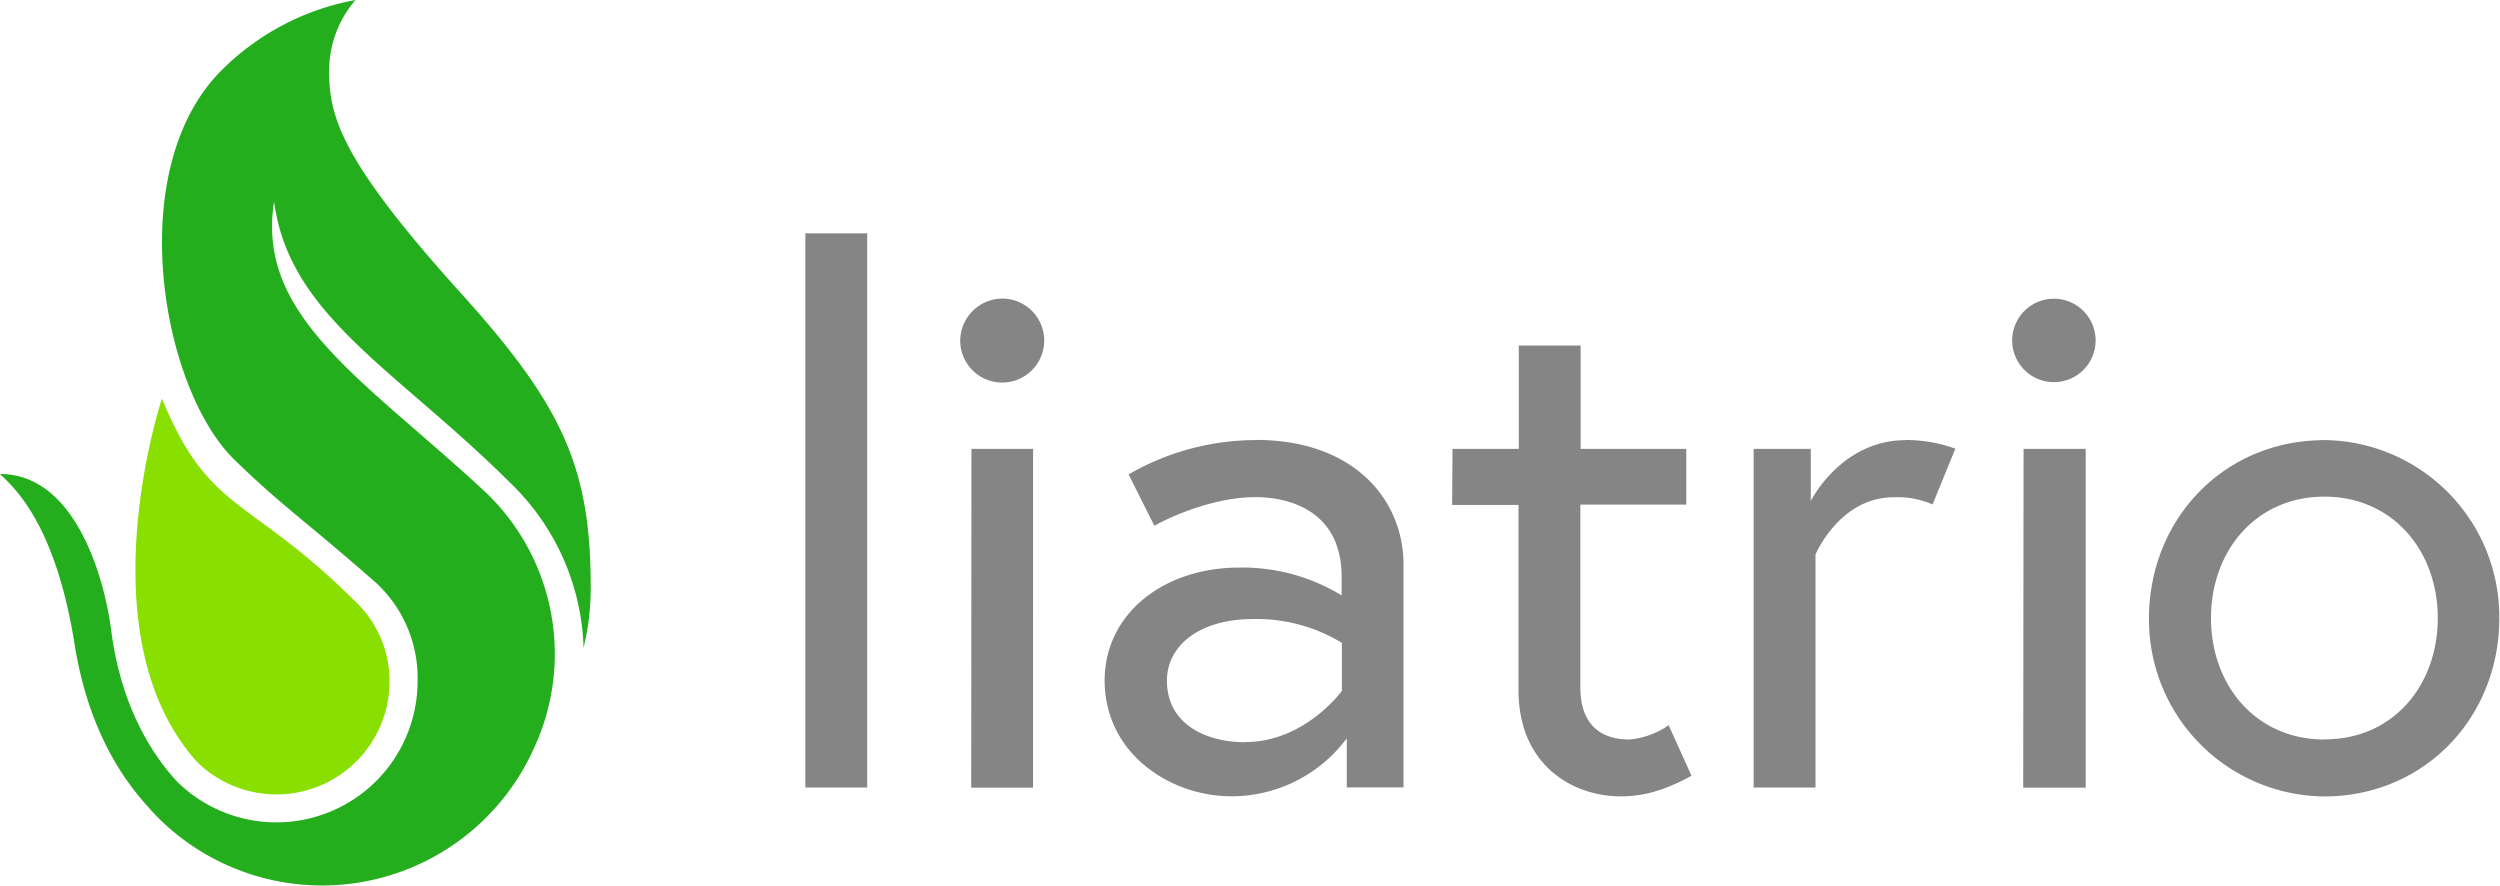 <svg xmlns="http://www.w3.org/2000/svg" viewBox="0 0 350 124"><defs><style>.a{fill:#24ae1d;}.b{fill:#89df00;}.c{fill:#858585;}</style></defs><path class="a" d="M32.78,64.32C22.6,54.38,17.12,23.66,31.05,9.81A35.55,35.55,0,0,1,49.77,0a15.19,15.19,0,0,0-3.69,9.87c0,6.37,1.44,12.4,18.84,31.61C79,57.12,82.75,65.83,82.7,82.49a34.86,34.86,0,0,1-1,8.2,33.38,33.38,0,0,0-9.58-22.41C55.77,51.8,40.53,44.46,38.37,28.22,35.8,44.36,51.09,53.2,68,68.93h0a31.29,31.29,0,0,1,6.67,36,32.5,32.5,0,0,1-52.49,9.59h0c-.47-.46-1.24-1.31-1.61-1.74C15.34,107,12,99.5,10.51,90.63,7.8,73,1.7,68.05,0,66.36c10.92,0,14.82,15.54,15.6,22.15,1,7.38,3.66,14.76,9,20.71l.07.08.08.08a19.77,19.77,0,0,0,33.71-14,18.13,18.13,0,0,0-5.81-13.78C42.31,72.54,39.32,70.71,32.78,64.32Z"/><path class="b" d="M49.91,84.37a15.33,15.33,0,0,1,4.63,11,15.84,15.84,0,0,1-27,11.25c-15.86-17.73-4.87-50.82-4.87-50.82C29.4,72.08,34.68,69.19,49.91,84.37Z"/><path class="c" d="M112.75,32.67h8.66v77.58h-8.66Zm21.68,15v0a5.88,5.88,0,1,0,5.87-5.87A5.94,5.94,0,0,0,134.43,47.65Zm1.54,62.6h8.66V62.84H136Zm39.87-48.66A35.68,35.68,0,0,0,158,66.42l3.61,7.18s7-4,14.22-4c3.78,0,12,1.34,12,11.19v2.57a26.64,26.64,0,0,0-14.32-3.9c-10.72,0-18.86,6.56-18.86,15.8,0,10.23,9.17,16.22,17.73,16.22a20.14,20.14,0,0,0,16.17-8.11v6.87h7.94V79.06C196.52,70.23,189.83,61.6,175.84,61.59Zm-1.54,42.3c-5.36,0-10.93-2.46-10.93-8.62,0-4.93,4.6-8.62,12-8.62A22.91,22.91,0,0,1,187.86,90v6.72S182.71,103.89,174.3,103.89Zm29-33.22h9.29V96.61c0,10.46,7.52,14.88,14.32,14.88,2.79,0,5.78-.62,9.9-2.88l-3.2-7.08a11.4,11.4,0,0,1-5.46,2c-4.63,0-6.9-2.67-6.9-7.28V70.64h14.83v-7.8H221.29V48.37h-8.66V62.84h-9.28Zm63.5-9.07c-9.07,0-13.29,8.52-13.29,8.52V62.84h-8v47.41h8.66V77.62s3.39-8,10.92-8a12.24,12.24,0,0,1,5.47,1l3.19-7.8A20,20,0,0,0,266.85,61.6Zm15.23-15.88a5.75,5.75,0,0,0,0,3.84,5.84,5.84,0,1,0,0-3.84Zm1.22,64.53H292V62.84H283.3Zm41.63-48.64c-14.15.28-24.6,11.8-24,26.17a24.75,24.75,0,0,0,25,23.7c14.16-.28,24.6-11.8,24-26.16A24.76,24.76,0,0,0,324.93,61.61Zm.54,41.9c-9.59,0-15.88-7.59-15.88-17s6.29-17,15.88-17,15.87,7.61,15.87,17S335.06,103.51,325.47,103.51Z"/></svg>
